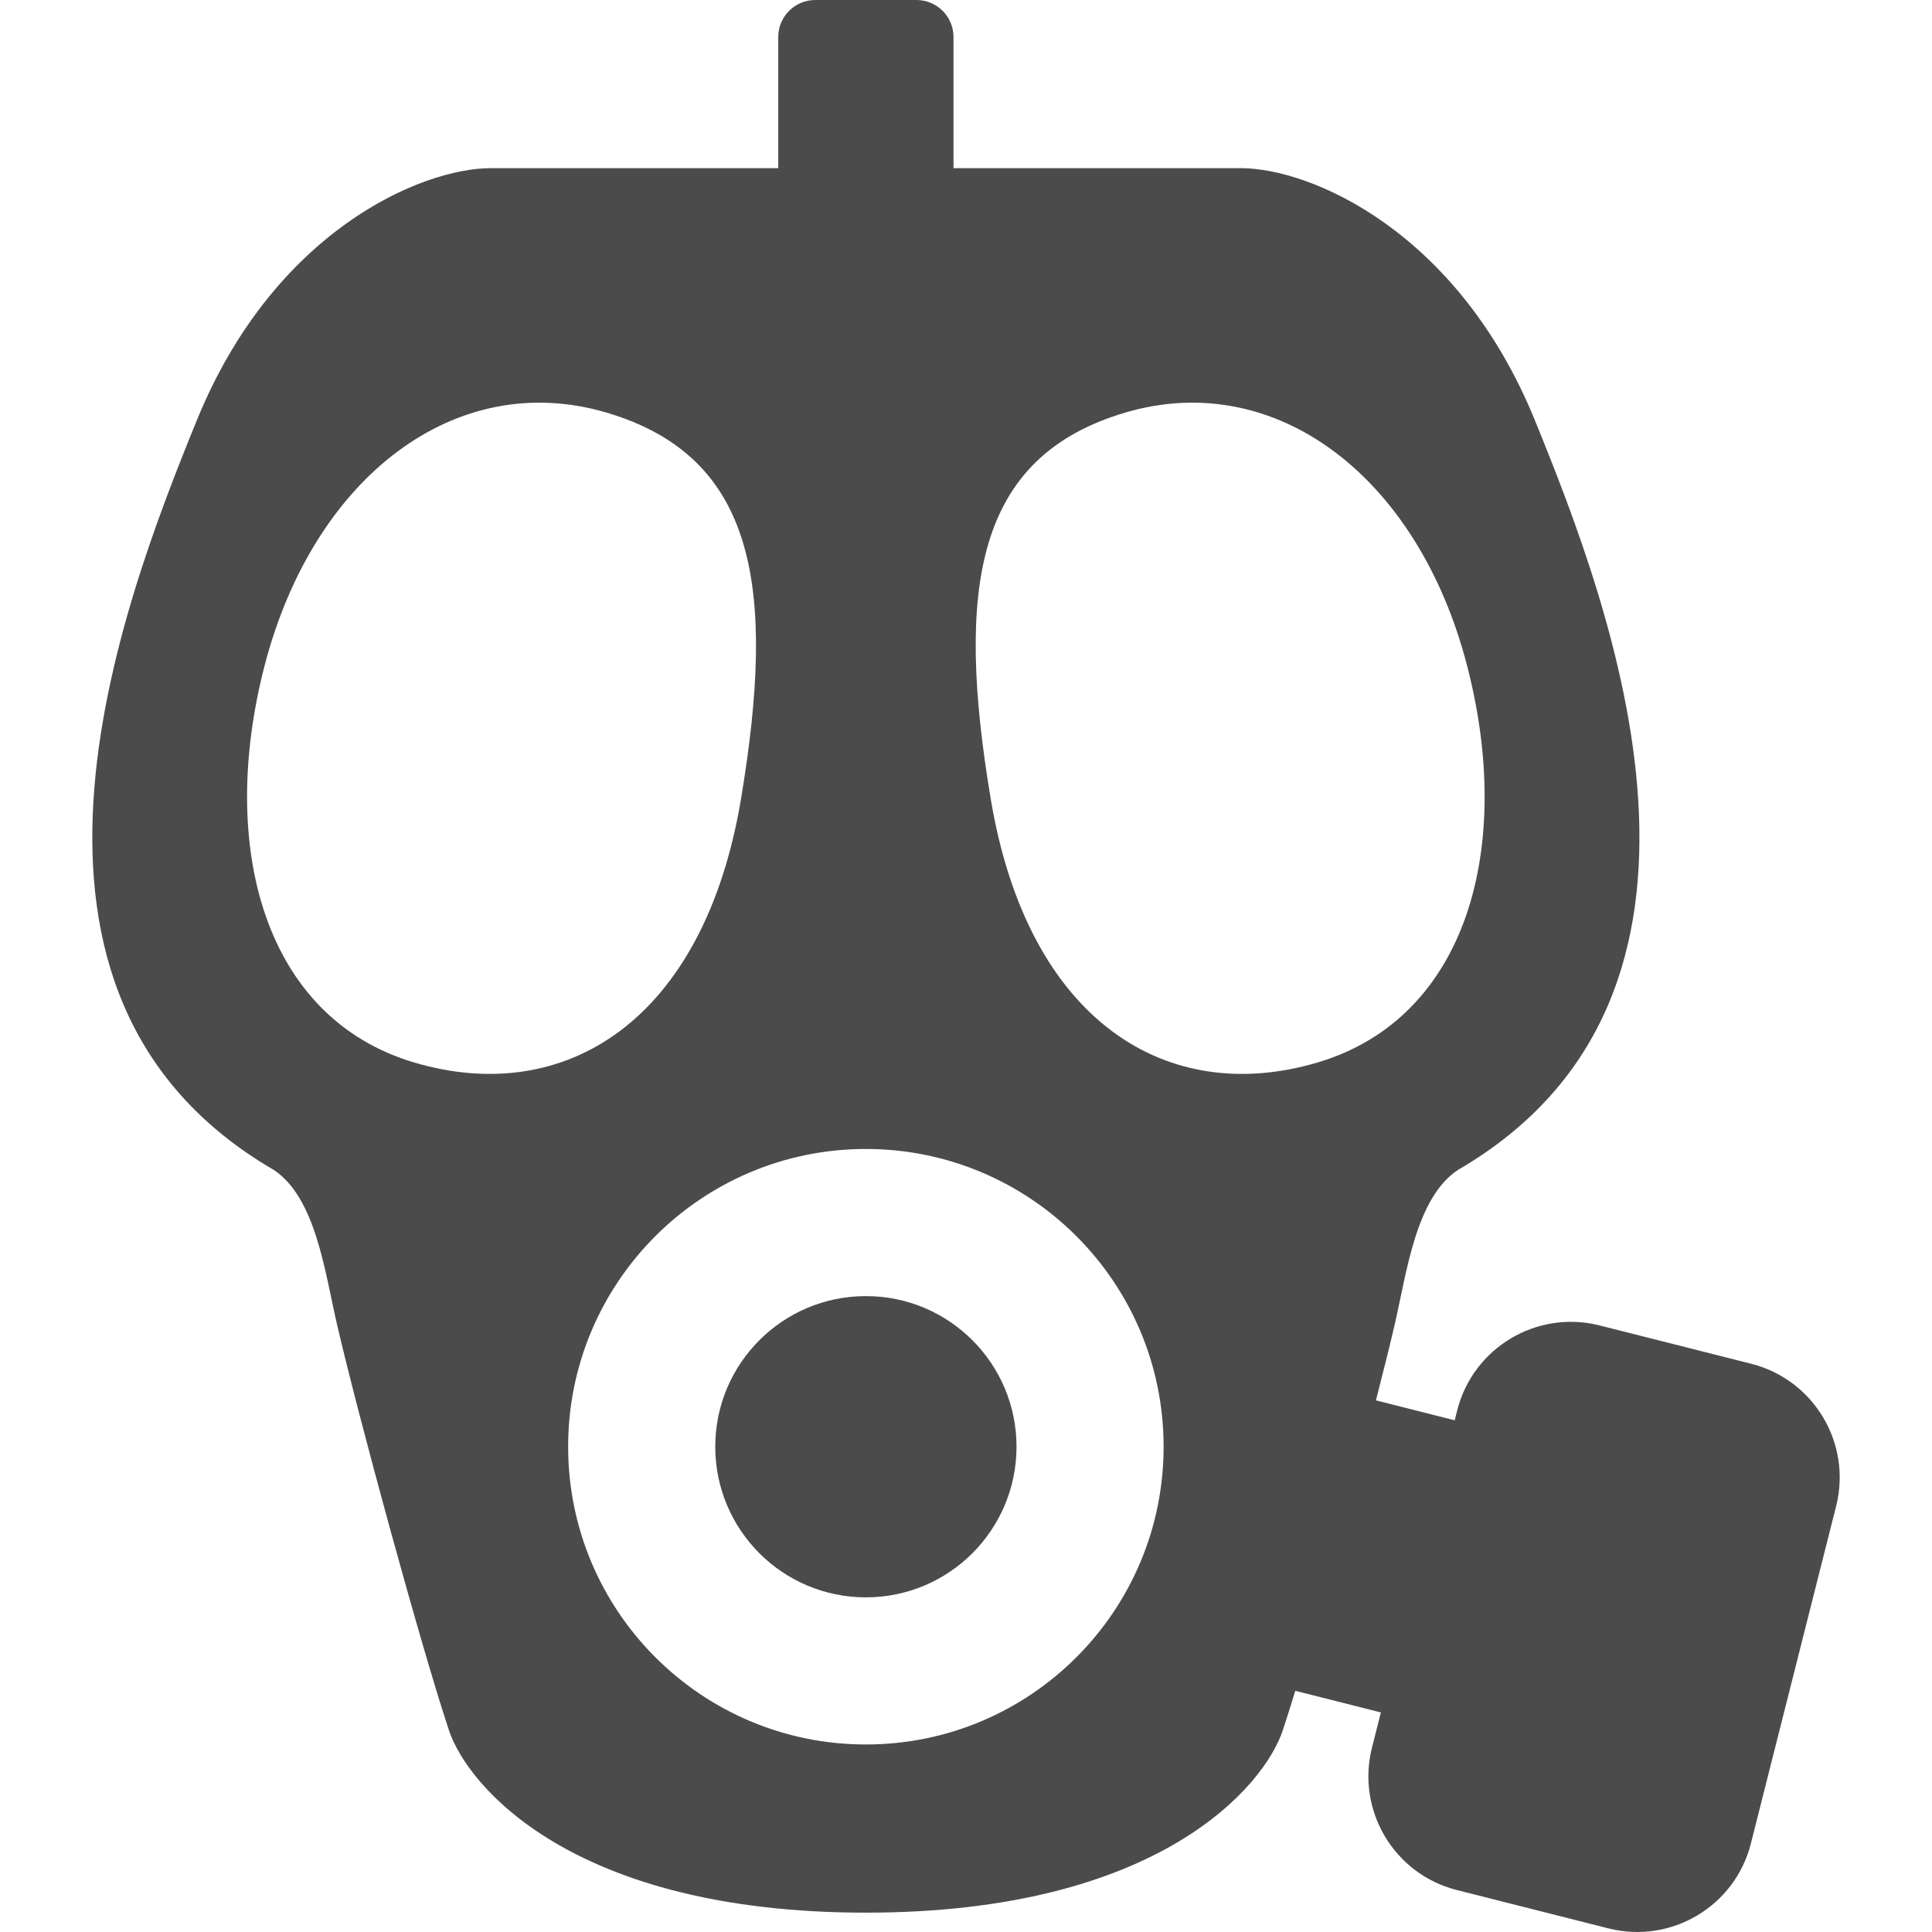 <svg height="256" viewBox="0 0 512 512" width="256" xmlns="http://www.w3.org/2000/svg"><g fill="#4b4b4b"><path d="m229.46 343.481c-22.038 0-39.909 17.87-39.909 39.909 0 22.055 17.87 39.926 39.909 39.926 22.056 0 39.926-17.87 39.926-39.926 0-22.039-17.87-39.909-39.926-39.909z"/><path d="m464.078 361.412-40.179-10.162c-16.629-4.195-33.53 5.89-37.733 22.536l-.656 2.605-20.876-5.278c2.044-7.943 3.792-14.977 4.998-20.203 3.181-13.772 5.566-33.416 16.717-40.852 79.834-46.41 40.843-148.519 20.422-198.65-20.422-50.141-59.412-66.849-77.981-66.849-14.55 0-46.76 0-76.103 0v-34.745c0-5.418-4.395-9.814-9.822-9.814h-26.81c-5.417 0-9.813 4.395-9.813 9.814v34.744c-29.352 0-61.562 0-76.102 0-18.57 0-57.569 16.708-77.992 66.849-20.421 50.132-59.403 152.24 20.43 198.65 11.134 7.436 13.519 27.08 16.717 40.852 5.566 24.144 22.274 85.409 29.694 107.684 4.841 14.523 32.489 48.28 110.471 48.28 77.972 0 105.638-33.757 110.48-48.28.961-2.893 2.088-6.476 3.32-10.512l22.685 5.732-2.36 9.341c-4.203 16.629 5.873 33.538 22.511 37.732l40.179 10.163c16.62 4.194 33.53-5.872 37.733-22.519l22.58-89.377c4.202-16.638-5.872-33.529-22.51-37.741zm-165.891-252.068c39.813-11.779 77.615 16.9 90.6 67.041 12.461 48.009.14 93.431-39.681 105.202-39.813 11.771-76.724-10.861-86.563-69.924-9.288-55.709-4.185-90.549 35.644-102.319zm-188.373 172.242c-39.83-11.77-52.134-57.193-39.69-105.202 13.004-50.141 50.797-78.82 90.618-67.041 39.812 11.77 44.915 46.611 35.644 102.318-9.849 59.064-46.76 81.697-86.572 69.925zm119.646 180.72c-43.578 0-78.899-35.338-78.899-78.916s35.321-78.9 78.899-78.9 78.908 35.321 78.908 78.9c0 43.578-35.33 78.916-78.908 78.916z"/></g></svg>